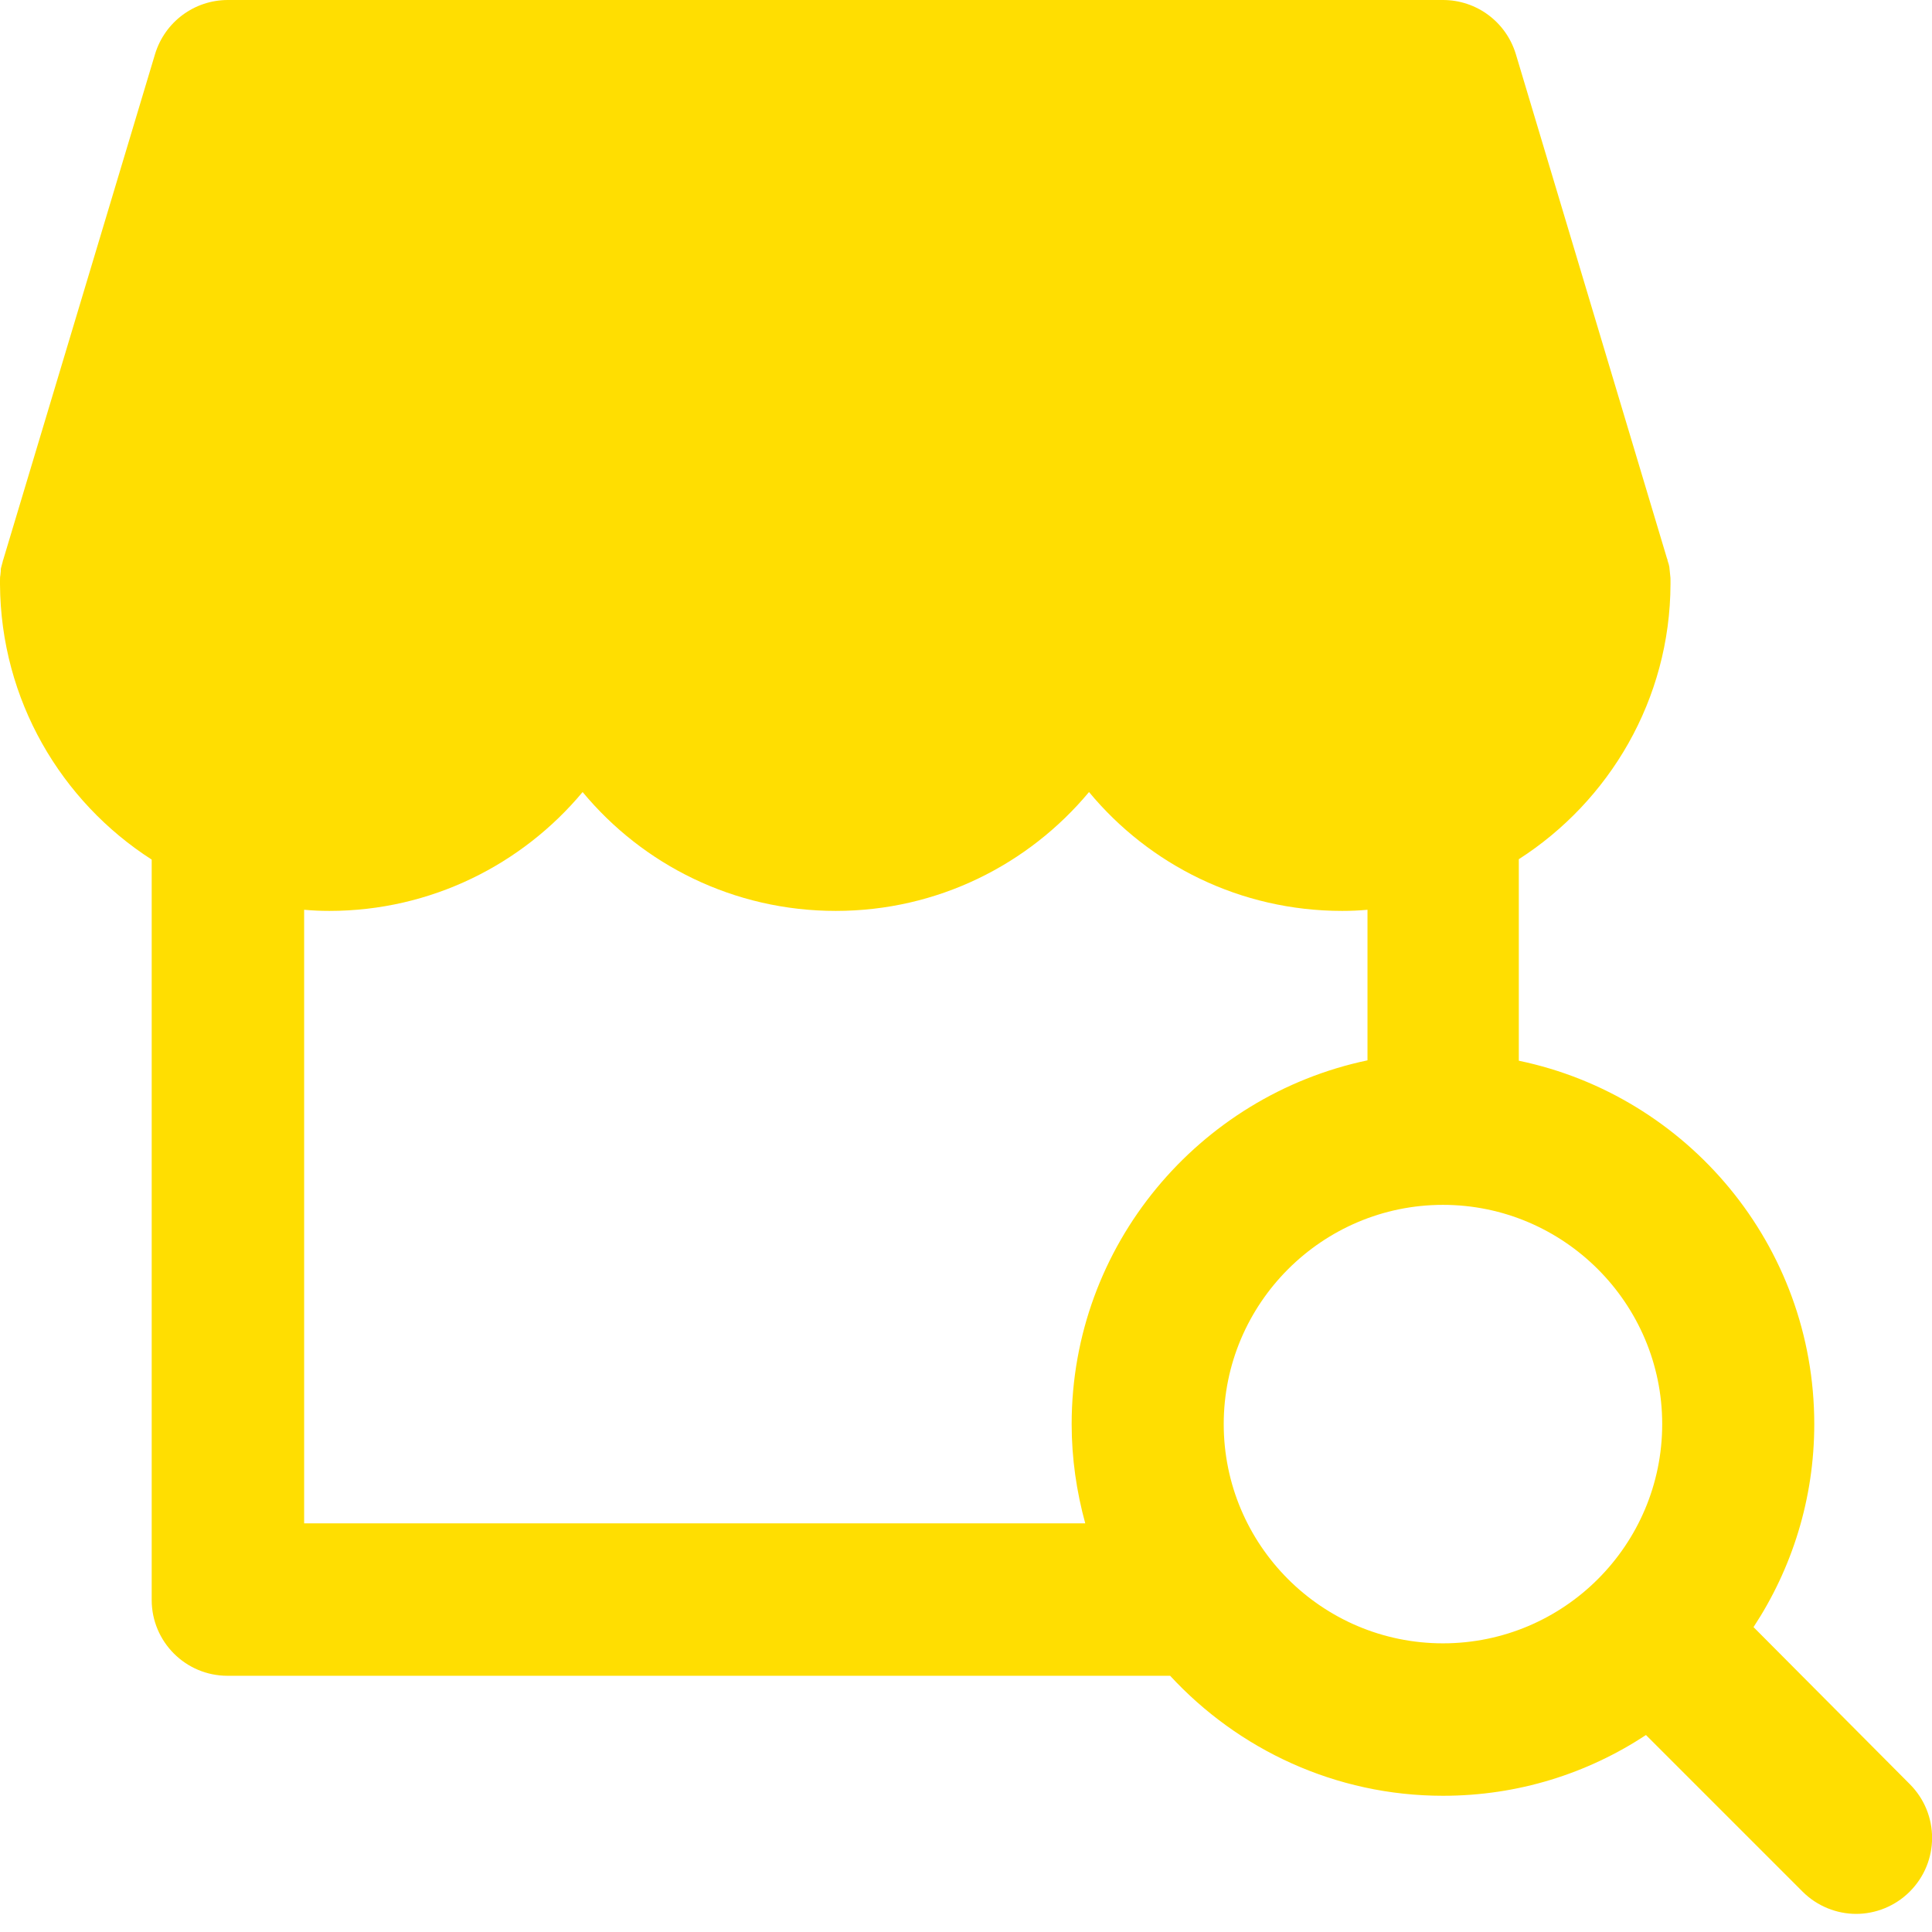 <?xml version="1.0" encoding="utf-8"?>
<!-- Generator: Adobe Illustrator 19.1.0, SVG Export Plug-In . SVG Version: 6.00 Build 0)  -->
<svg version="1.1" id="Layer_1" xmlns="http://www.w3.org/2000/svg" xmlns:xlink="http://www.w3.org/1999/xlink" x="0px" y="0px"
	 viewBox="251 -251 512 512" style="enable-background:new 251 -251 512 512;" xml:space="preserve">
<style type="text/css">
	.st0{fill:#FFDE01;}
</style>
<g id="XMLID_14_">
	<path id="XMLID_15_" class="st0" d="M715.7,180.2c10.2-15.5,16.1-34,16.1-53.8c0-47.4-33.6-87-78.3-96.3v-53.4
		c24-15.4,40.1-42.3,40.2-72.9c0-0.1,0-0.3,0-0.4c0,0,0,0,0-0.1s0-0.3,0-0.4c0-0.5,0-1-0.1-1.6c0-0.3-0.1-0.7-0.1-1s-0.1-0.6-0.1-1
		c-0.1-0.5-0.2-1-0.4-1.5c0-0.1-0.1-0.2-0.1-0.4v-0.1c0-0.1,0-0.1-0.1-0.2l-40.1-133.8c-2.6-8.5-10.4-14.3-19.3-14.3h-322
		c-8.9,0-16.7,5.8-19.3,14.3l-40.2,133.9c0,0.1,0,0.1-0.1,0.2v0.1c0,0.1-0.1,0.2-0.1,0.4c-0.1,0.5-0.3,1-0.4,1.5
		c-0.1,0.3-0.1,0.6-0.1,1c0,0.3-0.1,0.7-0.1,1c-0.1,0.5-0.1,1-0.1,1.6c0,0.1,0,0.3,0,0.4c0,0,0,0,0,0.1s0,0.3,0,0.4
		c0.2,30.6,16.2,57.5,40.2,72.9V173c0,11.1,9,20.1,20.1,20.1h249.8c18,19.5,43.8,31.8,72.3,31.8c19.9,0,38.3-5.9,53.8-16.1
		l41.5,41.5c3.9,3.9,9.1,5.9,14.2,5.9s10.3-2,14.2-5.9c7.9-7.9,7.9-20.6,0-28.5L715.7,180.2z M535,126.4c0,9.1,1.3,17.9,3.6,26.3
		h-207V-9.9c2.2,0.2,4.4,0.3,6.7,0.3c26.9,0,51.1-12.3,67.1-31.5c16,19.3,40.1,31.5,67.1,31.5s51.1-12.3,67.1-31.5
		c16,19.3,40.1,31.5,67.1,31.5c2.3,0,4.5-0.1,6.7-0.3V30C568.7,39.4,535,79,535,126.4z M633.4,184.5c-32.1,0-58.1-26.1-58.1-58.1
		s26.1-58.1,58.1-58.1s58.1,26.1,58.1,58.1S665.5,184.5,633.4,184.5z"/>
</g>
</svg>
